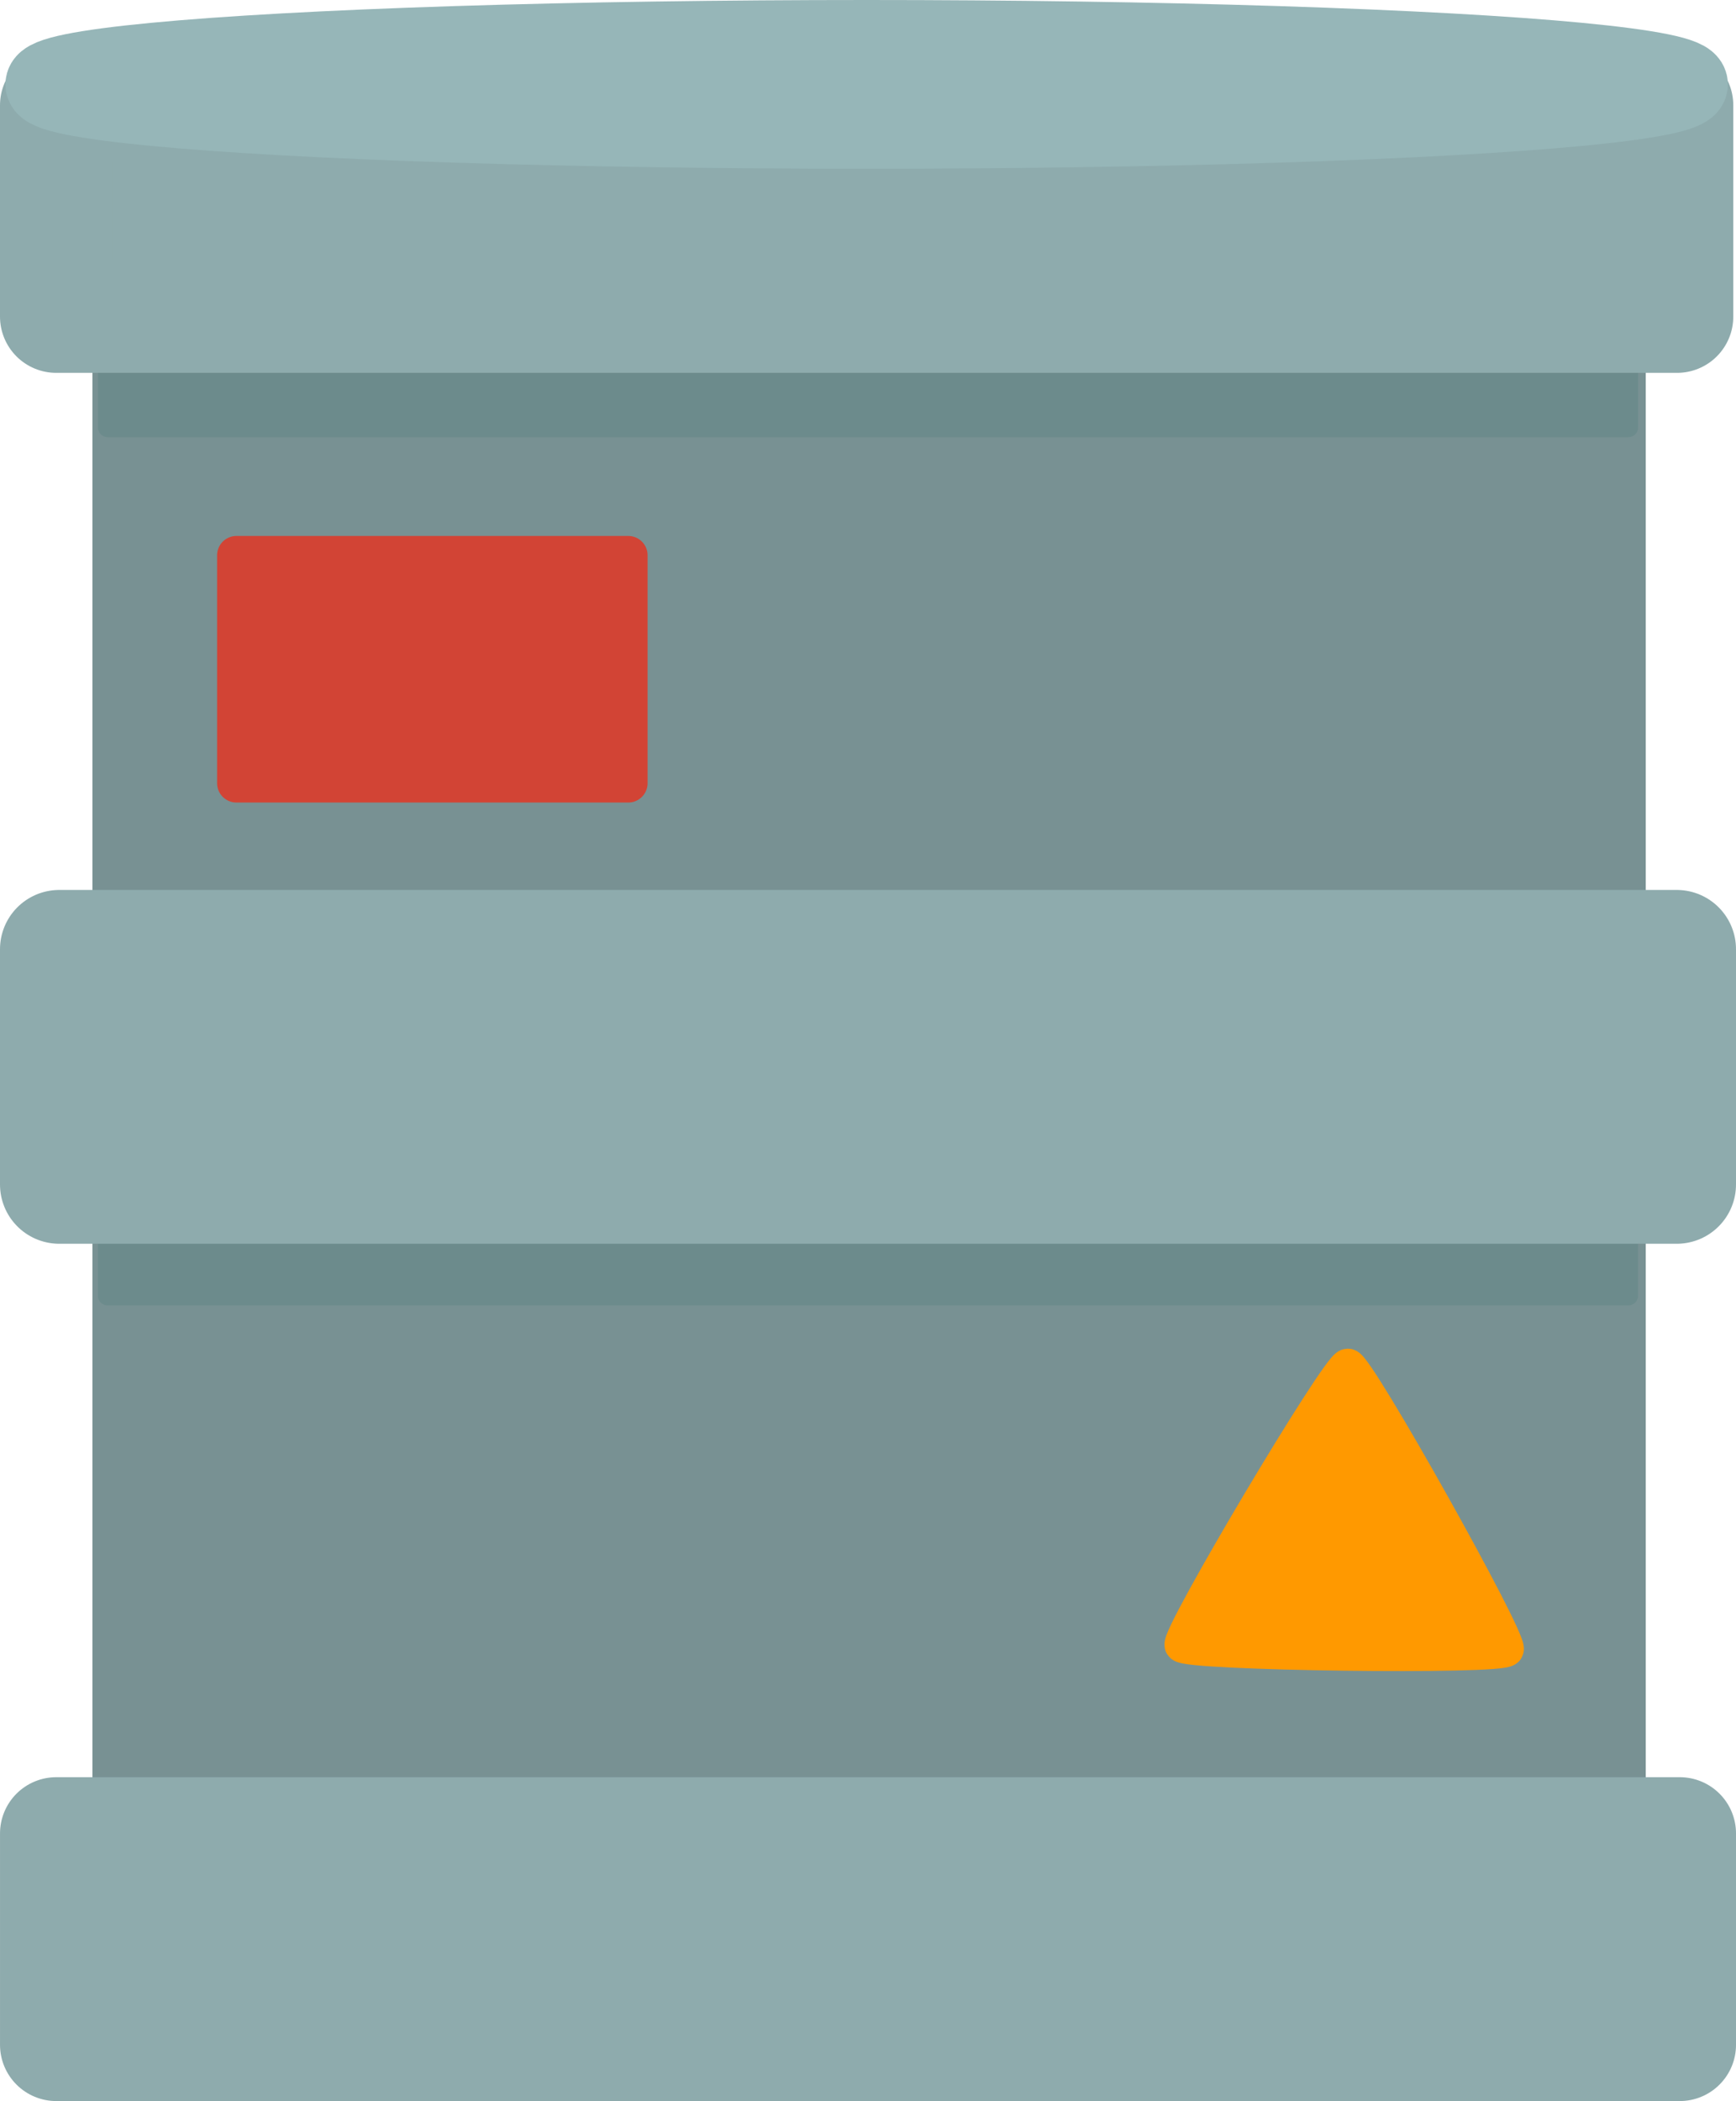 <?xml version="1.0" encoding="UTF-8" standalone="no"?>
<!-- Created with Inkscape (http://www.inkscape.org/) -->

<svg
   version="1.1"
   id="svg1"
   width="478.5"
   height="579"
   viewBox="0 0 79.75 96.5"
   sodipodi:docname="tanks_barrelGrey.svg"
   inkscape:version="1.3 (0e150ed6c4, 2023-07-21)"
   xmlns:inkscape="http://www.inkscape.org/namespaces/inkscape"
   xmlns:sodipodi="http://sodipodi.sourceforge.net/DTD/sodipodi-0.dtd"
   xmlns="http://www.w3.org/2000/svg"
   xmlns:svg="http://www.w3.org/2000/svg">
  <defs
     id="defs1" />
  <sodipodi:namedview
     id="namedview1"
     pagecolor="#ffffff"
     bordercolor="#000000"
     borderopacity="0.25"
     inkscape:showpageshadow="2"
     inkscape:pageopacity="0.0"
     inkscape:pagecheckerboard="0"
     inkscape:deskcolor="#d1d1d1"
     inkscape:zoom="1.0234121"
     inkscape:cx="136.79729"
     inkscape:cy="245.25799"
     inkscape:window-width="1920"
     inkscape:window-height="1024"
     inkscape:window-x="0"
     inkscape:window-y="32"
     inkscape:window-maximized="1"
     inkscape:current-layer="layer1" />
  <g
     inkscape:groupmode="layer"
     id="layer1"
     inkscape:label="barrel"
     style="display:inline"
     transform="translate(-0.125,-1.375)">
    <g
       id="g2">
      <rect
         style="display:inline;fill:#789193;fill-opacity:1;stroke:none;stroke-width:0;stroke-linejoin:bevel;stroke-dasharray:none;stroke-opacity:1"
         id="rect2"
         width="71.356"
         height="92.384"
         x="4.371"
         y="4.371" />
      <path
         sodipodi:type="star"
         style="fill:#ff9900;fill-opacity:1;stroke:#ff9900;stroke-width:1.562;stroke-linejoin:bevel;stroke-opacity:1"
         id="path1"
         inkscape:flatsided="true"
         sodipodi:sides="3"
         sodipodi:cx="54.343674"
         sodipodi:cy="77.380669"
         sodipodi:r1="8.6273413"
         sodipodi:r2="7.3267255"
         sodipodi:arg1="-1.543406"
         sodipodi:arg2="-0.49620843"
         inkscape:rounded="0.03"
         inkscape:randomized="0"
         d="m 54.58,68.757 c 0.448,0.012 7.349,12.759 7.114,13.141 C 61.46,82.279 46.97,81.882 46.757,81.488 46.543,81.094 54.132,68.744 54.58,68.757 Z"
         inkscape:transform-center-x="-3.6012329"
         inkscape:transform-center-y="0.098450377"
         transform="rotate(-0.825,-265.287,-451.851)" />
      <rect
         style="display:inline;fill:#d24435;fill-opacity:1;stroke:#d24435;stroke-width:1.778;stroke-linecap:butt;stroke-linejoin:round;stroke-miterlimit:100;stroke-dasharray:none;stroke-opacity:1"
         id="rect1"
         width="17.999"
         height="10.466"
         x="10.987"
         y="26.88" />
    </g>
    <g
       id="g4">
      <rect
         style="display:inline;fill:#6c8b8c;fill-opacity:1;stroke:#6c8b8c;stroke-width:0.893;stroke-linejoin:round;stroke-miterlimit:100;stroke-dasharray:none;stroke-opacity:1"
         id="rect4"
         width="69.857"
         height="3.186"
         x="5.072"
         y="17.822" />
      <rect
         style="display:inline;fill:#8eabad;fill-opacity:1;stroke:#8eabad;stroke-width:5.166;stroke-linecap:butt;stroke-linejoin:round;stroke-miterlimit:100;stroke-dasharray:none;stroke-opacity:1"
         id="rect3"
         width="74.459"
         height="9.709"
         x="2.708"
         y="6.208" />
    </g>
    <g
       id="g5">
      <rect
         style="display:inline;fill:#6c8b8c;fill-opacity:1;stroke:#6c8b8c;stroke-width:0.893;stroke-linejoin:round;stroke-miterlimit:100;stroke-dasharray:none;stroke-opacity:1"
         id="rect4-5"
         width="69.857"
         height="3.186"
         x="5.07"
         y="57.7" />
      <rect
         style="display:inline;fill:#8eabad;fill-opacity:1;stroke:#8eabad;stroke-width:5.444;stroke-linecap:butt;stroke-linejoin:round;stroke-miterlimit:100;stroke-dasharray:none;stroke-opacity:1"
         id="rect3-3"
         width="74.306"
         height="10.806"
         x="2.847"
         y="44.972" />
    </g>
    <rect
       style="display:inline;fill:#8eabad;fill-opacity:1;stroke:#8eabad;stroke-width:5.169;stroke-linecap:butt;stroke-linejoin:round;stroke-miterlimit:100;stroke-dasharray:none;stroke-opacity:1"
       id="rect3-3-1"
       width="74.581"
       height="9.706"
       x="2.71"
       y="85.585" />
    <ellipse
       style="display:inline;fill:#96b6b8;fill-opacity:1;stroke:#96b6b8;stroke-width:3.586;stroke-linecap:butt;stroke-linejoin:round;stroke-miterlimit:100;stroke-dasharray:none;stroke-opacity:1"
       id="path3"
       cx="39.938"
       cy="5.25"
       rx="37.77"
       ry="2.082" />
  </g>
</svg>
